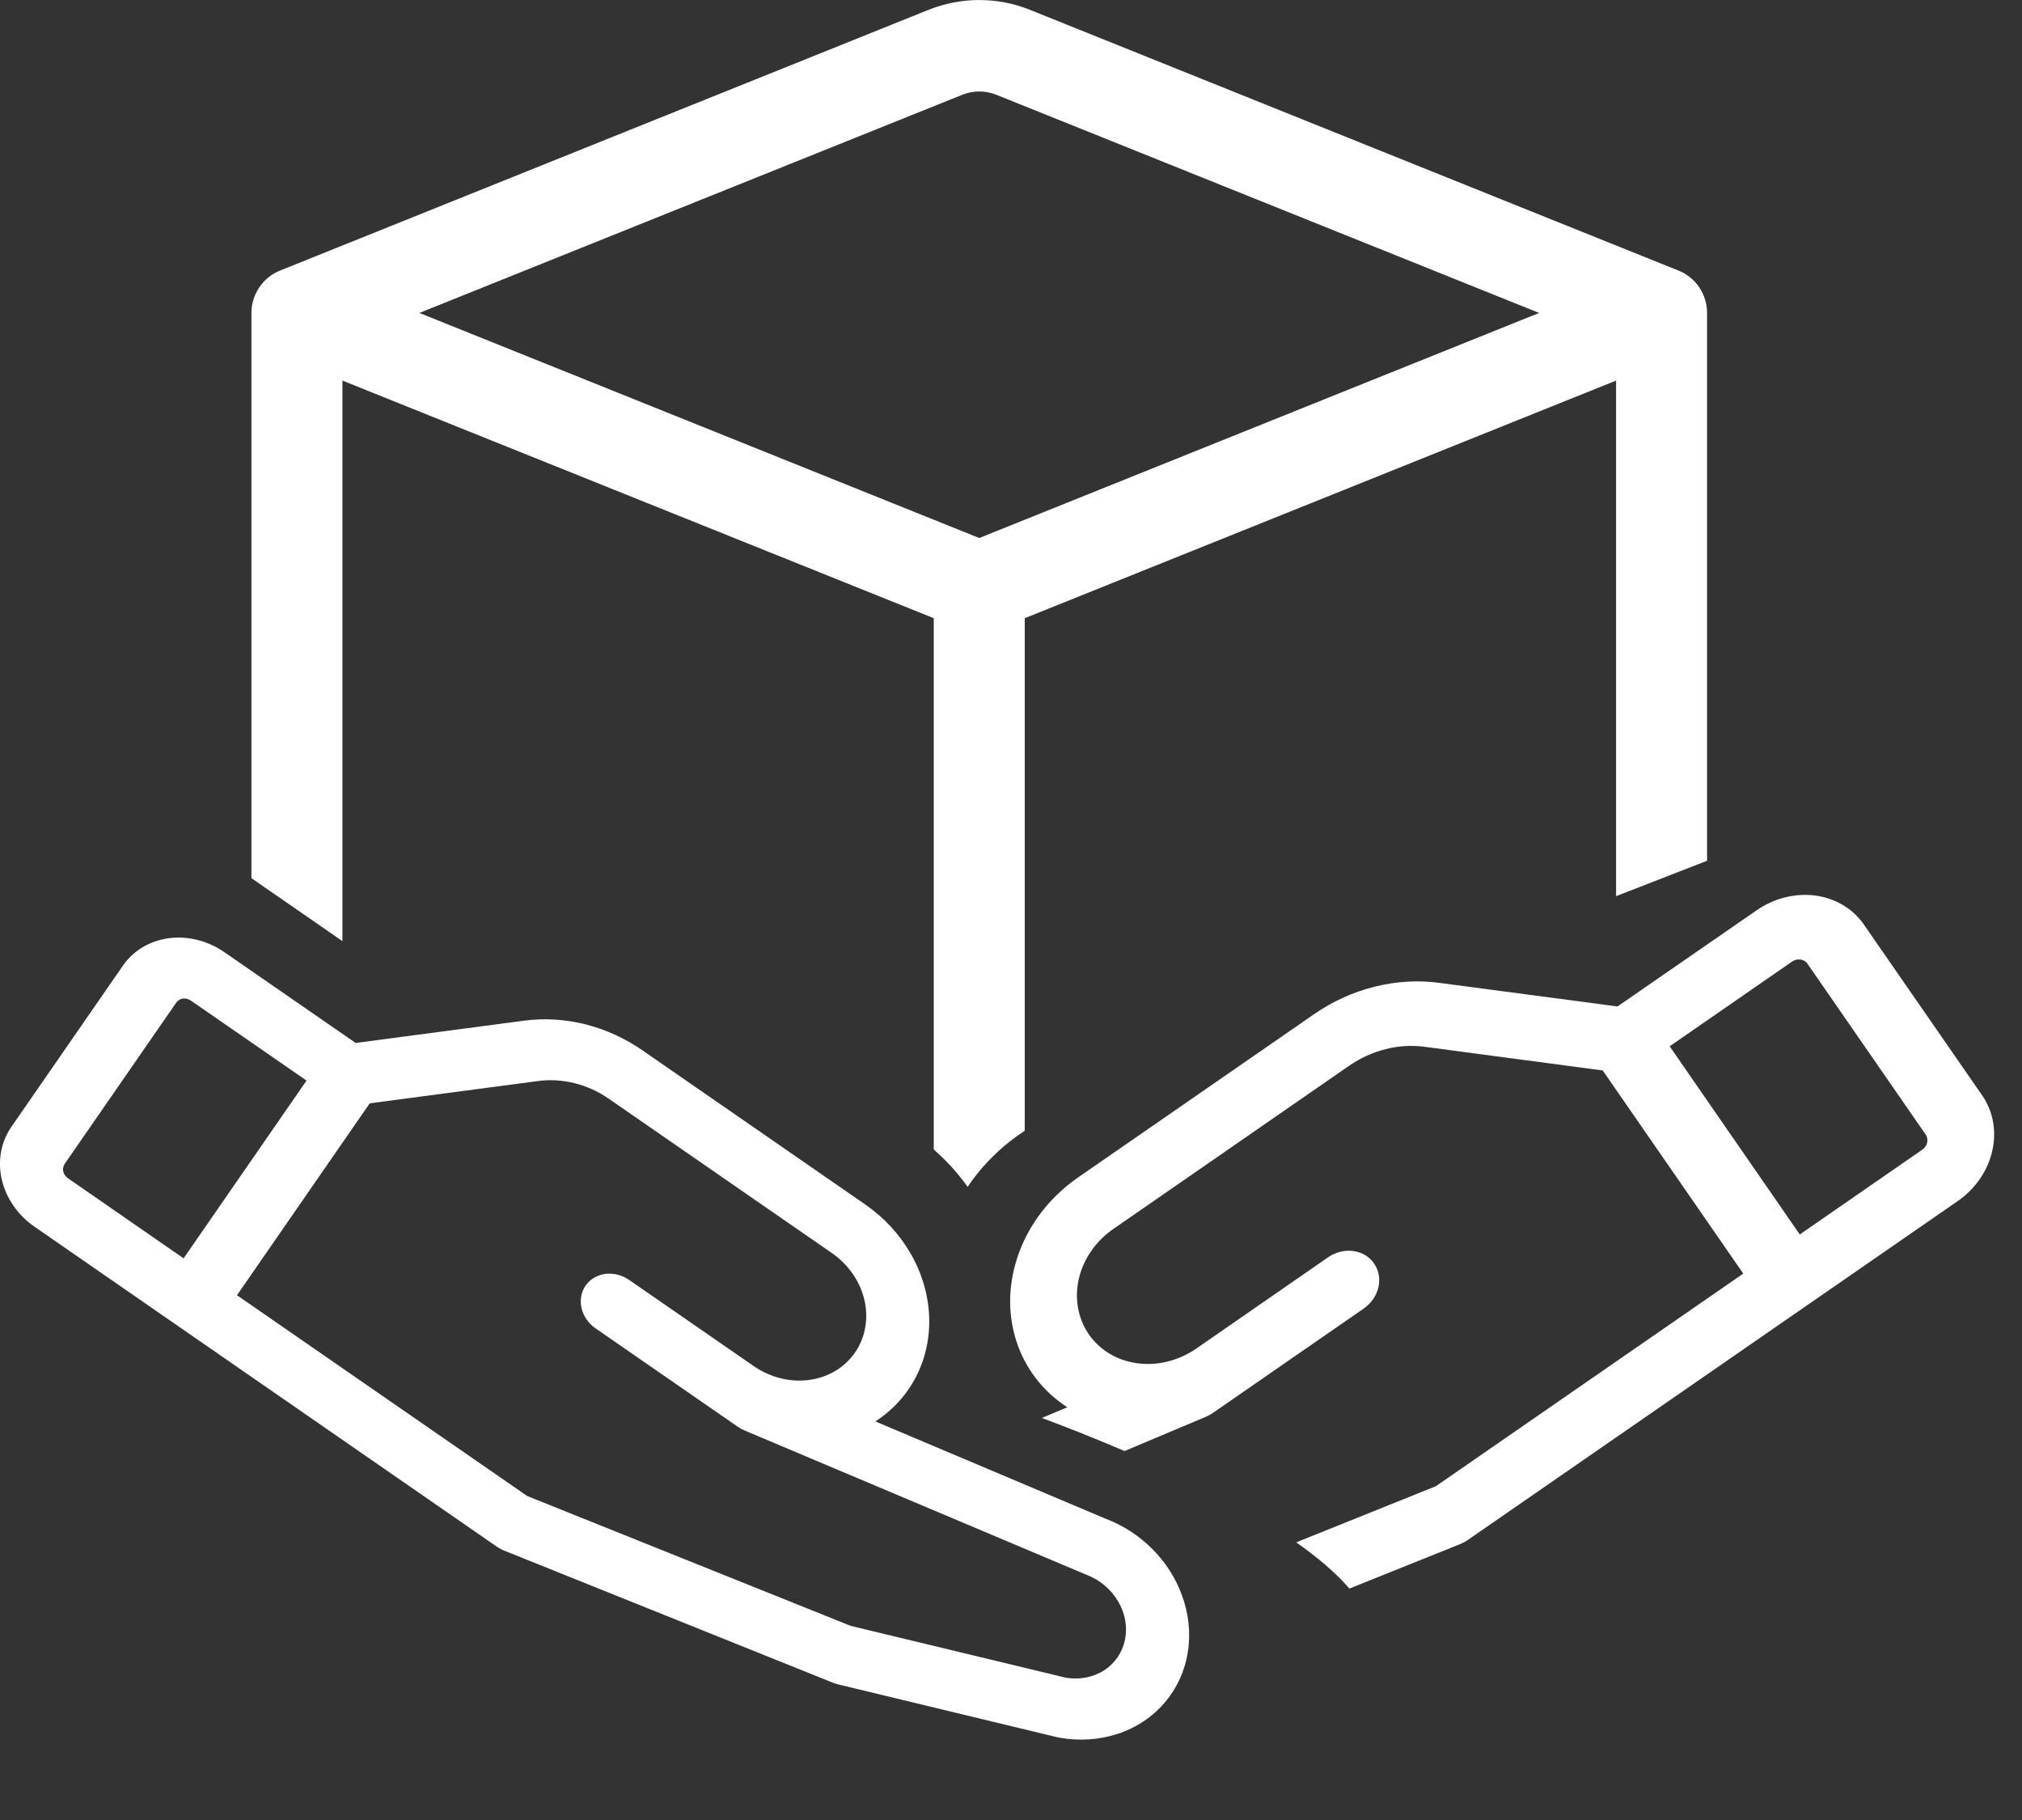 <svg width="20" height="18" viewBox="0 0 20 18" fill="none" xmlns="http://www.w3.org/2000/svg">
<rect x="0" y="0" width="20" height="18" fill="#333333" stroke="none"/>
<path fill-rule="evenodd" clip-rule="evenodd" d="M15.985 3.764L10.136 6.114V11.183C9.913 11.329 9.72 11.517 9.571 11.738C9.475 11.602 9.362 11.479 9.236 11.369V6.114L3.387 3.764V9.308L2.487 8.685V3.095C2.487 3.005 2.514 2.917 2.565 2.842C2.615 2.767 2.687 2.709 2.77 2.676L9.185 0.097C9.507 -0.032 9.866 -0.032 10.187 0.097L16.602 2.676C16.686 2.709 16.757 2.767 16.808 2.842C16.858 2.917 16.885 3.005 16.885 3.095V8.513L15.985 8.863V3.764ZM9.854 0.937C9.746 0.894 9.626 0.894 9.519 0.937L4.148 3.095L9.686 5.321L15.224 3.095L9.854 0.937Z" fill="white"/>
<path d="M11.688 15.77C11.626 15.602 11.526 15.447 11.395 15.317C11.265 15.187 11.107 15.085 10.935 15.02L8.658 14.058C8.832 13.946 8.971 13.792 9.064 13.61C9.156 13.428 9.2 13.222 9.19 13.011C9.18 12.8 9.118 12.59 9.008 12.399C8.898 12.208 8.744 12.041 8.559 11.913L6.356 10.389C6.183 10.269 5.99 10.181 5.788 10.13C5.587 10.08 5.38 10.068 5.18 10.095L3.518 10.315L2.219 9.417C2.056 9.304 1.858 9.254 1.67 9.279C1.482 9.304 1.319 9.401 1.216 9.55L0.111 11.147C0.009 11.296 -0.025 11.483 0.018 11.667C0.061 11.852 0.177 12.019 0.341 12.132L4.916 15.298C4.938 15.313 4.961 15.325 4.985 15.335L8.243 16.644C8.259 16.65 8.275 16.655 8.291 16.659L10.455 17.181L10.474 17.185C10.672 17.221 10.872 17.208 11.055 17.148C11.238 17.088 11.398 16.982 11.519 16.84C11.64 16.699 11.72 16.526 11.749 16.339C11.779 16.152 11.758 15.956 11.688 15.77ZM0.639 11.512L1.744 9.915C1.759 9.894 1.782 9.88 1.809 9.876C1.836 9.873 1.864 9.88 1.888 9.896L3.032 10.687L1.816 12.445L0.672 11.653C0.649 11.637 0.632 11.613 0.626 11.587C0.62 11.56 0.625 11.534 0.639 11.512ZM10.544 16.593L8.414 16.08L5.215 14.796L2.344 12.81L3.657 10.912L5.319 10.692C5.439 10.675 5.563 10.683 5.684 10.713C5.805 10.743 5.921 10.796 6.025 10.869L8.227 12.392C8.391 12.505 8.507 12.672 8.55 12.857C8.593 13.042 8.559 13.229 8.457 13.377C8.354 13.526 8.191 13.623 8.003 13.648C7.815 13.673 7.617 13.623 7.454 13.51L6.222 12.658C6.152 12.61 6.067 12.589 5.987 12.599C5.906 12.61 5.836 12.652 5.792 12.715C5.748 12.779 5.734 12.859 5.752 12.938C5.771 13.017 5.82 13.089 5.89 13.137L7.298 14.111C7.318 14.125 7.339 14.137 7.361 14.146L10.735 15.57L10.747 15.575C10.877 15.624 10.988 15.717 11.058 15.835C11.129 15.953 11.153 16.088 11.128 16.214C11.103 16.34 11.03 16.449 10.922 16.519C10.814 16.589 10.679 16.615 10.544 16.593Z" fill="white"/>
<path fill-rule="evenodd" clip-rule="evenodd" d="M10.305 14.024C10.554 14.116 10.834 14.227 11.123 14.351L11.93 14.011C11.953 14.001 11.976 13.989 11.997 13.974L13.487 12.943C13.562 12.891 13.614 12.816 13.634 12.732C13.653 12.648 13.638 12.563 13.591 12.496C13.545 12.428 13.471 12.384 13.385 12.373C13.3 12.361 13.21 12.384 13.136 12.435L11.832 13.338C11.659 13.457 11.45 13.51 11.251 13.483C11.052 13.457 10.879 13.354 10.77 13.197C10.662 13.04 10.626 12.842 10.671 12.646C10.717 12.45 10.84 12.273 11.013 12.154L13.345 10.54C13.455 10.464 13.578 10.408 13.706 10.376C13.834 10.343 13.965 10.336 14.092 10.353L15.853 10.587L17.243 12.596L14.202 14.699L12.821 15.254C13.035 15.404 13.216 15.558 13.347 15.711L14.446 15.27C14.471 15.259 14.496 15.246 14.519 15.23L19.364 11.879C19.537 11.759 19.66 11.582 19.705 11.386C19.751 11.19 19.715 10.992 19.607 10.835L18.436 9.144C18.328 8.987 18.155 8.884 17.956 8.857C17.757 8.831 17.548 8.883 17.375 9.003L15.999 9.954L14.239 9.721C14.028 9.692 13.809 9.705 13.595 9.759C13.382 9.812 13.177 9.905 12.994 10.033L10.662 11.646C10.466 11.782 10.303 11.958 10.186 12.161C10.07 12.363 10.004 12.586 9.993 12.809C9.983 13.033 10.029 13.25 10.127 13.443C10.225 13.636 10.373 13.799 10.557 13.918L10.305 14.024ZM17.877 9.53L19.048 11.222C19.063 11.244 19.068 11.273 19.062 11.301C19.055 11.329 19.038 11.354 19.013 11.371L17.802 12.209L16.515 10.348L17.726 9.51C17.75 9.493 17.78 9.486 17.809 9.49C17.837 9.493 17.862 9.508 17.877 9.53Z" fill="white"/>
</svg>

